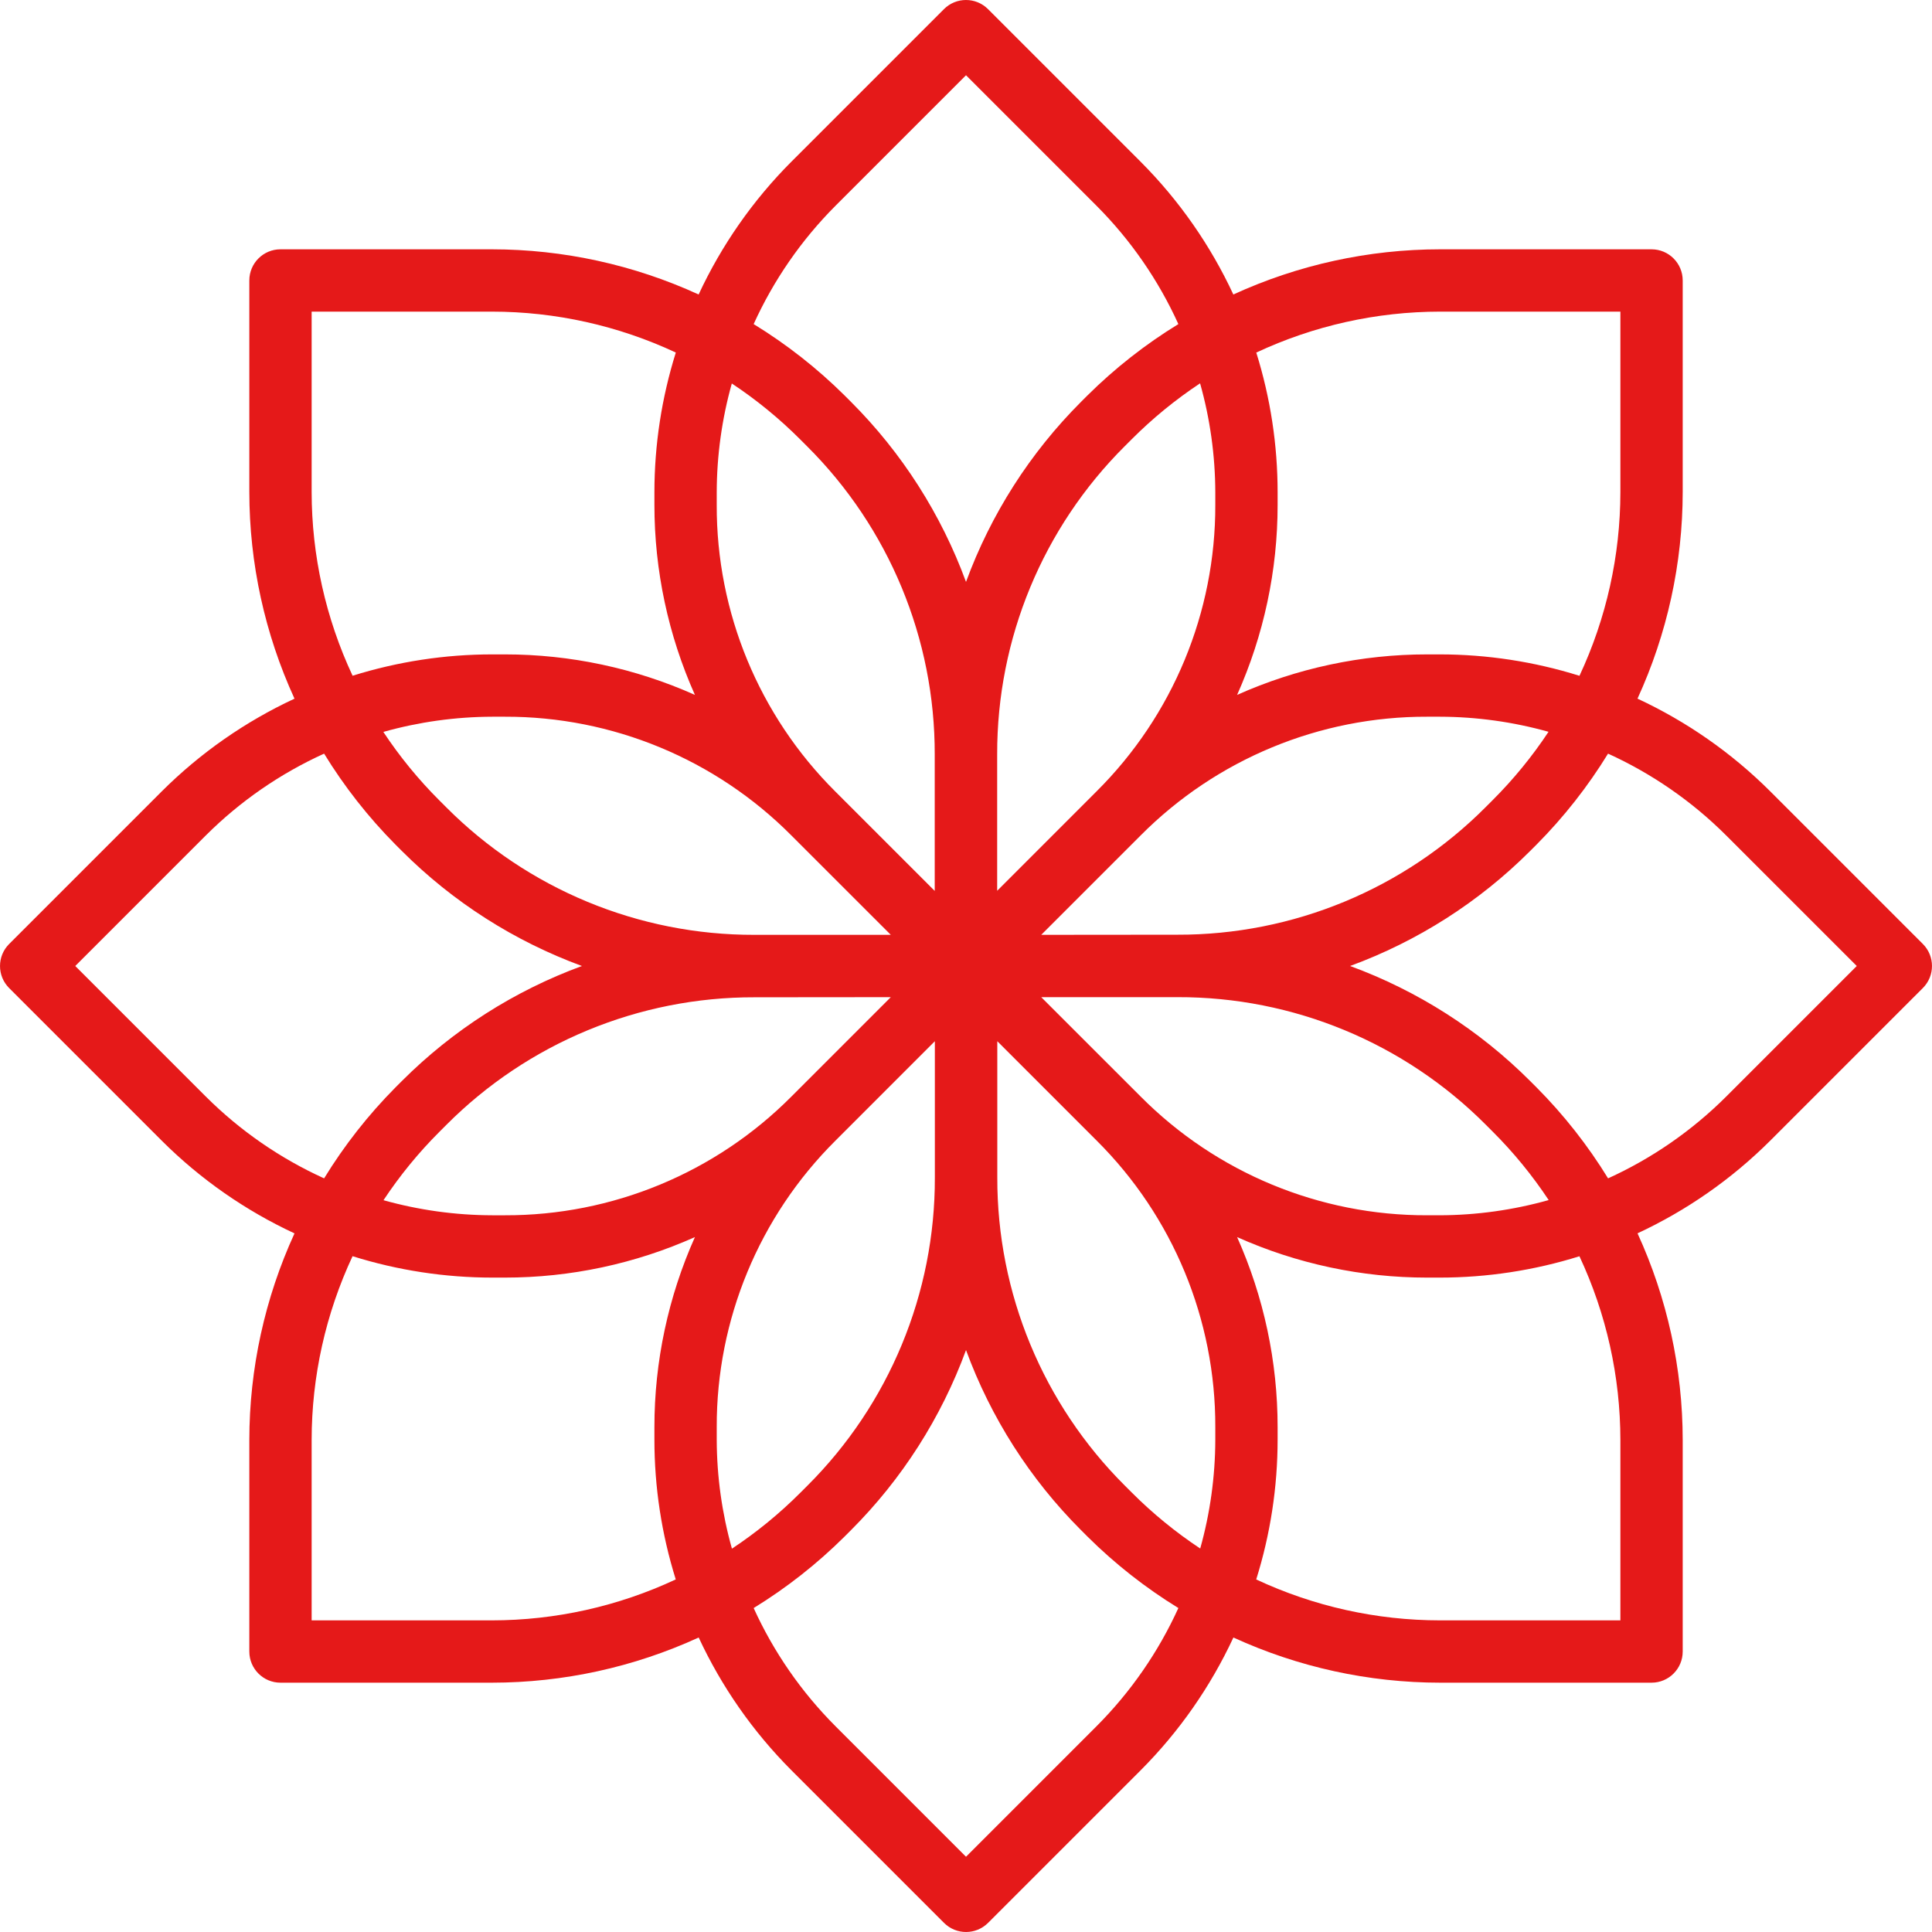 <?xml version="1.0"?>
<svg xmlns="http://www.w3.org/2000/svg" xmlns:xlink="http://www.w3.org/1999/xlink" version="1.1" id="Capa_1" x="0px" y="0px" viewBox="0 0 496.013 496.013" style="enable-background:new 0 0 496.013 496.013;" xml:space="preserve" width="512px" height="512px"><g><g>
	<g>
		<path d="M493.666,242.35l-39.2-39.2c-9.882-9.852-21.41-17.901-34.064-23.784c7.634-16.649,11.594-34.748,11.608-53.064V72.006    c0-4.418-3.582-8-8-8h-54.296c-18.318,0.011-36.42,3.967-53.072,11.6c-5.883-12.654-13.932-24.182-23.784-34.064l-39.2-39.2    c-3.124-3.123-8.188-3.123-11.312,0l-39.2,39.2c-9.852,9.882-17.901,21.41-23.784,34.064c-16.648-7.63-34.743-11.587-53.056-11.6    H72.01c-4.418,0-8,3.582-8,8v54.296c0.011,18.318,3.967,36.419,11.6,53.072c-12.654,5.883-24.182,13.932-34.064,23.784l-39.2,39.2    c-3.123,3.124-3.123,8.188,0,11.312l39.2,39.2c9.882,9.852,21.41,17.901,34.064,23.784c-7.63,16.648-11.587,34.743-11.6,53.056    v54.296c0,4.418,3.582,8,8,8h54.296c18.318-0.011,36.42-3.967,53.072-11.6c5.883,12.654,13.932,24.182,23.784,34.064l39.2,39.2    c3.124,3.123,8.188,3.123,11.312,0l39.2-39.2c9.852-9.882,17.901-21.41,23.784-34.064c16.648,7.631,34.743,11.587,53.056,11.6    h54.296c4.418,0,8-3.582,8-8V369.71c-0.011-18.318-3.967-36.419-11.6-53.072c12.654-5.883,24.182-13.932,34.064-23.784l39.2-39.2    C496.79,250.529,496.786,245.471,493.666,242.35z M322.53,90.518c14.77-6.912,30.877-10.5,47.184-10.512h46.296v46.296    c-0.007,16.312-3.593,32.424-10.504,47.2c-11.618-3.64-23.721-5.493-35.896-5.496h-3.2c-16.817-0.005-33.446,3.539-48.8,10.4    c6.861-15.354,10.405-31.983,10.4-48.8v-3.2C328.012,114.235,326.164,102.134,322.53,90.518z M366.41,184.006h3.2    c9.45,0.019,18.853,1.322,27.952,3.872c-4.195,6.336-9.02,12.233-14.4,17.6l-1.696,1.696c-20.962,21.069-49.48,32.879-79.2,32.8    l-34.944,0.032l25.536-25.536C312.323,194.899,338.808,183.929,366.41,184.006z M312.01,126.406L312.01,126.406v3.2    c0.075,27.599-10.895,54.082-30.464,73.544l-25.536,25.544V193.71c-0.079-29.72,11.731-58.238,32.8-79.2l1.696-1.696    c5.367-5.38,11.264-10.204,17.6-14.4C310.671,107.525,311.984,116.942,312.01,126.406z M214.474,52.854l33.536-33.536    l33.536,33.536c8.752,8.782,15.859,19.062,20.984,30.352c-8.453,5.179-16.278,11.318-23.32,18.296l-1.696,1.696    c-13.069,13.078-23.136,28.843-29.504,46.2c-6.367-17.354-16.431-33.115-29.496-46.192l-1.696-1.696    c-7.044-6.981-14.872-13.123-23.328-18.304C198.615,71.917,205.722,61.637,214.474,52.854z M184.01,126.406    c0.019-9.45,1.322-18.853,3.872-27.952c6.336,4.195,12.233,9.02,17.6,14.4l1.696,1.696c21.069,20.962,32.879,49.48,32.8,79.2    v34.984l-25.536-25.536c-19.569-19.479-30.528-45.981-30.432-73.592V126.406z M203.154,214.47l25.544,25.536h-34.984    c-29.72,0.079-58.238-11.731-79.2-32.8l-1.696-1.696c-5.38-5.367-10.204-11.264-14.4-17.6c9.111-2.564,18.528-3.877,27.992-3.904    h3.2C157.21,183.931,183.692,194.901,203.154,214.47z M80.01,80.006h46.296c16.312,0.007,32.424,3.593,47.2,10.504    c-3.64,11.618-5.493,23.721-5.496,35.896v3.2c-0.005,16.817,3.539,33.446,10.4,48.8c-15.354-6.861-31.983-10.405-48.8-10.4h-3.2    c-12.171-0.001-24.272,1.846-35.888,5.48c-6.912-14.77-10.5-30.877-10.512-47.184V80.006z M52.858,281.542l-33.536-33.536    l33.536-33.536c8.782-8.752,19.062-15.859,30.352-20.984c5.179,8.453,11.318,16.278,18.296,23.32l1.696,1.696    c13.078,13.069,28.843,23.136,46.2,29.504c-17.354,6.367-33.115,16.431-46.192,29.496l-1.696,1.696    c-6.981,7.044-13.123,14.872-18.304,23.328C71.921,297.401,61.641,290.294,52.858,281.542z M173.49,405.494    c-14.77,6.912-30.877,10.5-47.184,10.512H80.01V369.71c0.007-16.312,3.593-32.424,10.504-47.2    c11.618,3.64,23.721,5.493,35.896,5.496h3.2c16.817,0.005,33.446-3.539,48.8-10.4c-6.861,15.354-10.405,31.983-10.4,48.8v3.2    C168.009,381.777,169.857,393.878,173.49,405.494z M129.61,312.006h-3.2c-9.45-0.02-18.853-1.322-27.952-3.872    c4.195-6.336,9.02-12.233,14.4-17.6l1.696-1.696c20.962-21.069,49.48-32.879,79.2-32.8l34.944-0.032l-25.536,25.536    C183.698,301.113,157.212,312.083,129.61,312.006z M184.01,369.606v-3.2c-0.075-27.599,10.895-54.082,30.464-73.544l25.536-25.544    v34.984c0.079,29.72-11.731,58.238-32.8,79.2l-1.696,1.696c-5.367,5.38-11.264,10.205-17.6,14.4    C185.35,388.488,184.037,379.071,184.01,369.606z M281.546,443.158l-33.536,33.536l-33.536-33.536    c-8.748-8.771-15.855-19.036-20.984-30.312c8.455-5.191,16.28-11.344,23.32-18.336l1.696-1.696    c13.068-13.078,23.136-28.843,29.504-46.2c6.367,17.354,16.431,33.115,29.496,46.192l1.696,1.696    c7.042,6.992,14.87,13.145,23.328,18.336C297.402,424.117,290.295,434.385,281.546,443.158z M312.01,369.606    c-0.02,9.45-1.322,18.853-3.872,27.952c-6.336-4.195-12.233-9.02-17.6-14.4l-1.696-1.696c-21.069-20.962-32.879-49.48-32.8-79.2    v-34.944l25.536,25.536c19.559,19.469,30.518,45.954,30.432,73.552V369.606z M292.866,281.542l-25.544-25.536h34.984    c29.72-0.079,58.238,11.731,79.2,32.8l1.696,1.696c5.38,5.367,10.204,11.264,14.4,17.6c-9.111,2.564-18.527,3.878-27.992,3.904    h-3.2C338.811,312.081,312.329,301.111,292.866,281.542z M416.01,416.006h-46.296c-16.312-0.007-32.424-3.593-47.2-10.504    c3.64-11.618,5.493-23.721,5.496-35.896v-3.2c0.005-16.817-3.539-33.446-10.4-48.8c15.354,6.861,31.983,10.405,48.8,10.4h3.2    c12.171,0.001,24.272-1.846,35.888-5.48c6.912,14.77,10.5,30.877,10.512,47.184V416.006z M443.162,281.542    c-8.771,8.748-19.036,15.855-30.312,20.984c-5.191-8.455-11.344-16.281-18.336-23.32l-1.696-1.696    c-13.078-13.068-28.843-23.136-46.2-29.504c17.354-6.367,33.115-16.431,46.192-29.496l1.696-1.696    c6.992-7.042,13.145-14.87,18.336-23.328c11.276,5.129,21.542,12.236,30.312,20.984l33.544,33.536L443.162,281.542z" data-original="#000000" class="active-path" data-old_color="#000000" fill="#E51919"/>
	</g>
</g></g> </svg>
